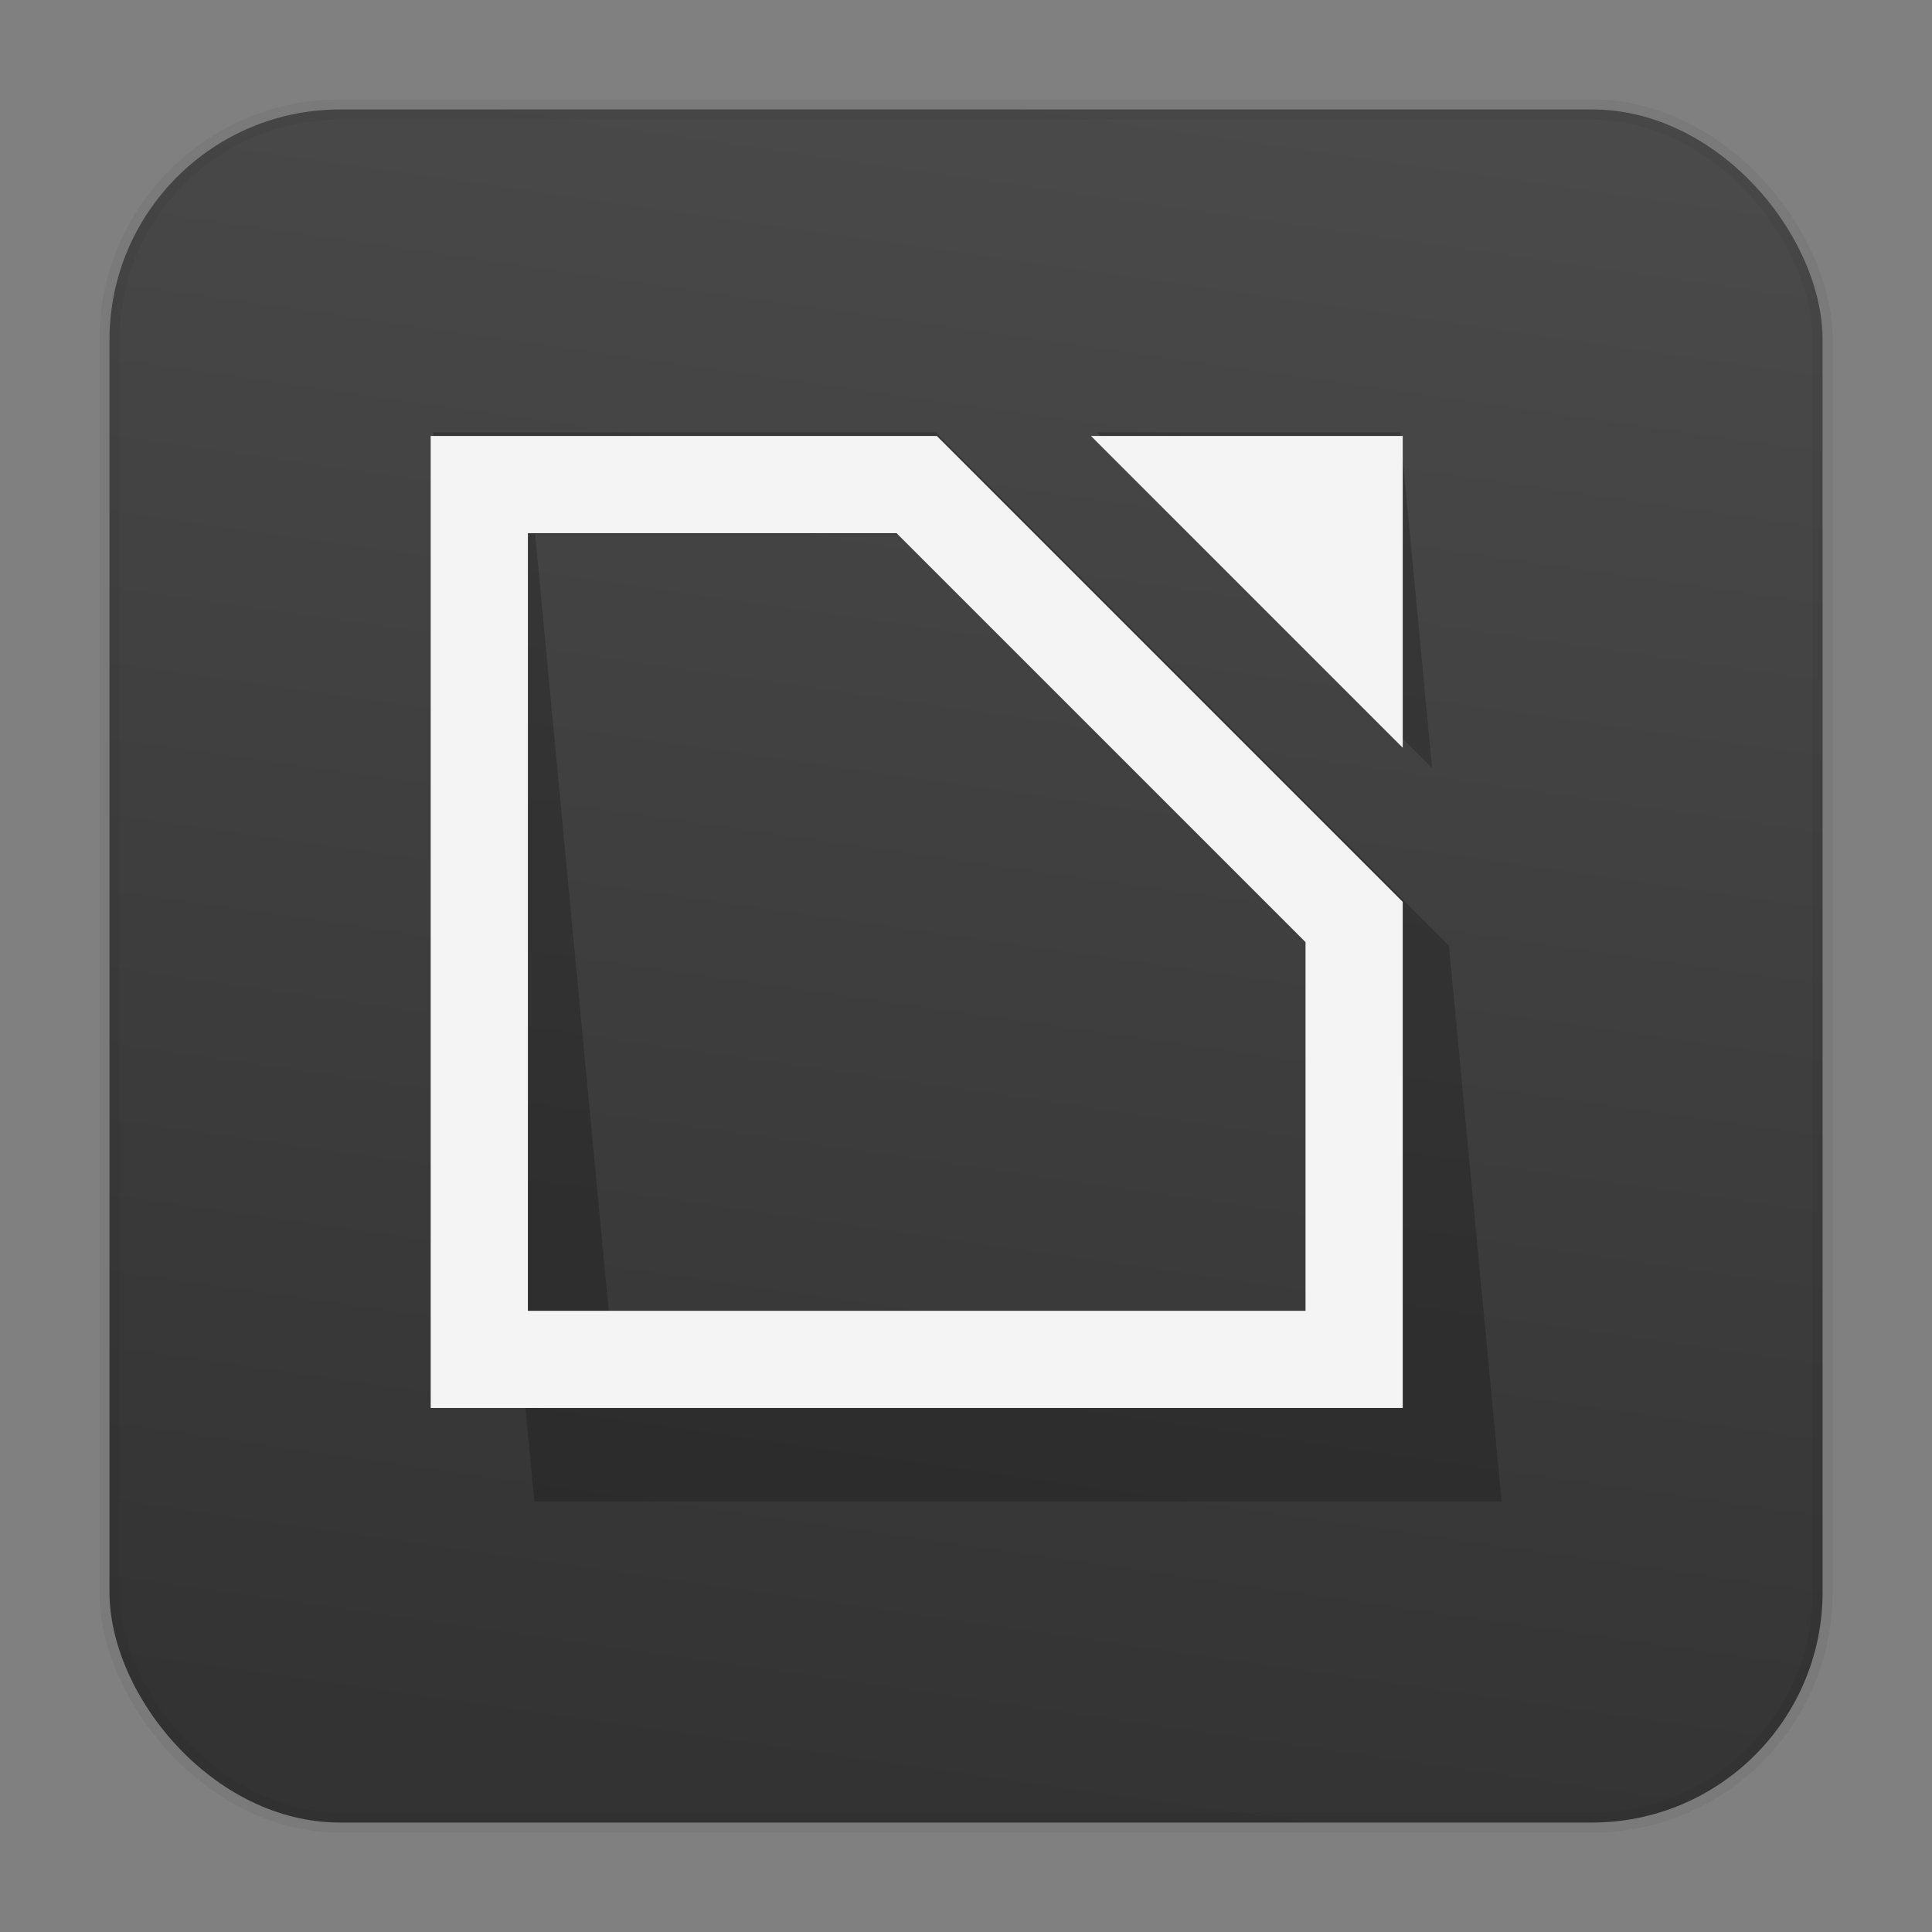 <?xml version="1.0" encoding="UTF-8" standalone="no"?>
<svg
   xmlns:dc="http://purl.org/dc/elements/1.1/"
   xmlns:cc="http://creativecommons.org/ns#"
   xmlns:rdf="http://www.w3.org/1999/02/22-rdf-syntax-ns#"
   xmlns:svg="http://www.w3.org/2000/svg"
   xmlns="http://www.w3.org/2000/svg"
   xmlns:xlink="http://www.w3.org/1999/xlink"
   xmlns:sodipodi="http://sodipodi.sourceforge.net/DTD/sodipodi-0.dtd"
   xmlns:inkscape="http://www.inkscape.org/namespaces/inkscape"
   id="svg2"
   height="96"
   width="96"
   version="1.1"
   inkscape:version="0.91 r13725"
   sodipodi:docname="libreoffice-main.svg">
  <rect width="100%" height="100%" fill="#808080" stroke="none"/>
  <sodipodi:namedview
     pagecolor="#ffffff"
     bordercolor="#666666"
     borderopacity="1"
     objecttolerance="10"
     gridtolerance="10"
     guidetolerance="10"
     inkscape:pageopacity="0"
     inkscape:pageshadow="2"
     inkscape:window-width="1366"
     inkscape:window-height="716"
     id="namedview32"
     showgrid="false"
     inkscape:zoom="3.4766083"
     inkscape:cx="66.522677"
     inkscape:cy="59.079604"
     inkscape:window-x="0"
     inkscape:window-y="24"
     inkscape:window-maximized="1"
     inkscape:current-layer="svg2" />
  <defs
     id="defs4">
    <linearGradient
       inkscape:collect="always"
       id="linearGradient4180">
      <stop
         style="stop-color:#333333;stop-opacity:1;"
         offset="0"
         id="stop4182" />
      <stop
         style="stop-color:#4a4a4a;stop-opacity:1"
         offset="1"
         id="stop4184" />
    </linearGradient>
    <linearGradient
       inkscape:collect="always"
       xlink:href="#linearGradient4180"
       id="linearGradient4186"
       x1="53.838"
       y1="90.858"
       x2="66.04"
       y2="5.717"
       gradientUnits="userSpaceOnUse" />
  </defs>
  <rect
     x="5.44"
     y="5.438"
     width="85.124"
     height="85.124"
     rx="11.459"
     style="fill:url(#linearGradient4186);stroke:#000000;stroke-opacity:0.047;stroke-width:1;stroke-miterlimit:4;stroke-dasharray:none;fill-opacity:1"
     id="rect6" />
  <g
     id="g3777"
     style="opacity:0.2;stroke:#000000;stroke-width:0.951"
     transform="matrix(2.415,0,0.253,2.669,-270.081,-2696.756)">
    <path
       id="path3779"
       style="fill:none;stroke:#000000;stroke-width:1.902"
       d="m 15,15 0,18 18,0 0,-9 -9,-9 z"
       transform="translate(0,1004.4)"
       inkscape:connector-curvature="0" />
    <path
       id="path3781"
       style="fill:none;stroke:#000000;stroke-width:1.902"
       d="m 30,15 3,0 0,3 z"
       transform="translate(0,1004.4)"
       inkscape:connector-curvature="0" />
  </g>
  <g
     id="g3773"
     style="stroke:#f4f4f4"
     transform="matrix(2.415,0,0,2.415,-12.409,-2437.773)">
    <path
       id="rect3006"
       style="fill:none;stroke:#f4f4f4;stroke-width:2"
       d="m 15,15 0,18 18,0 0,-9 -9,-9 z"
       transform="translate(0,1004.4)"
       inkscape:connector-curvature="0" />
    <path
       id="path3771"
       style="fill:none;stroke:#f4f4f4;stroke-width:2"
       d="m 30,15 3,0 0,3 z"
       transform="translate(0,1004.4)"
       inkscape:connector-curvature="0" />
  </g>
</svg>
